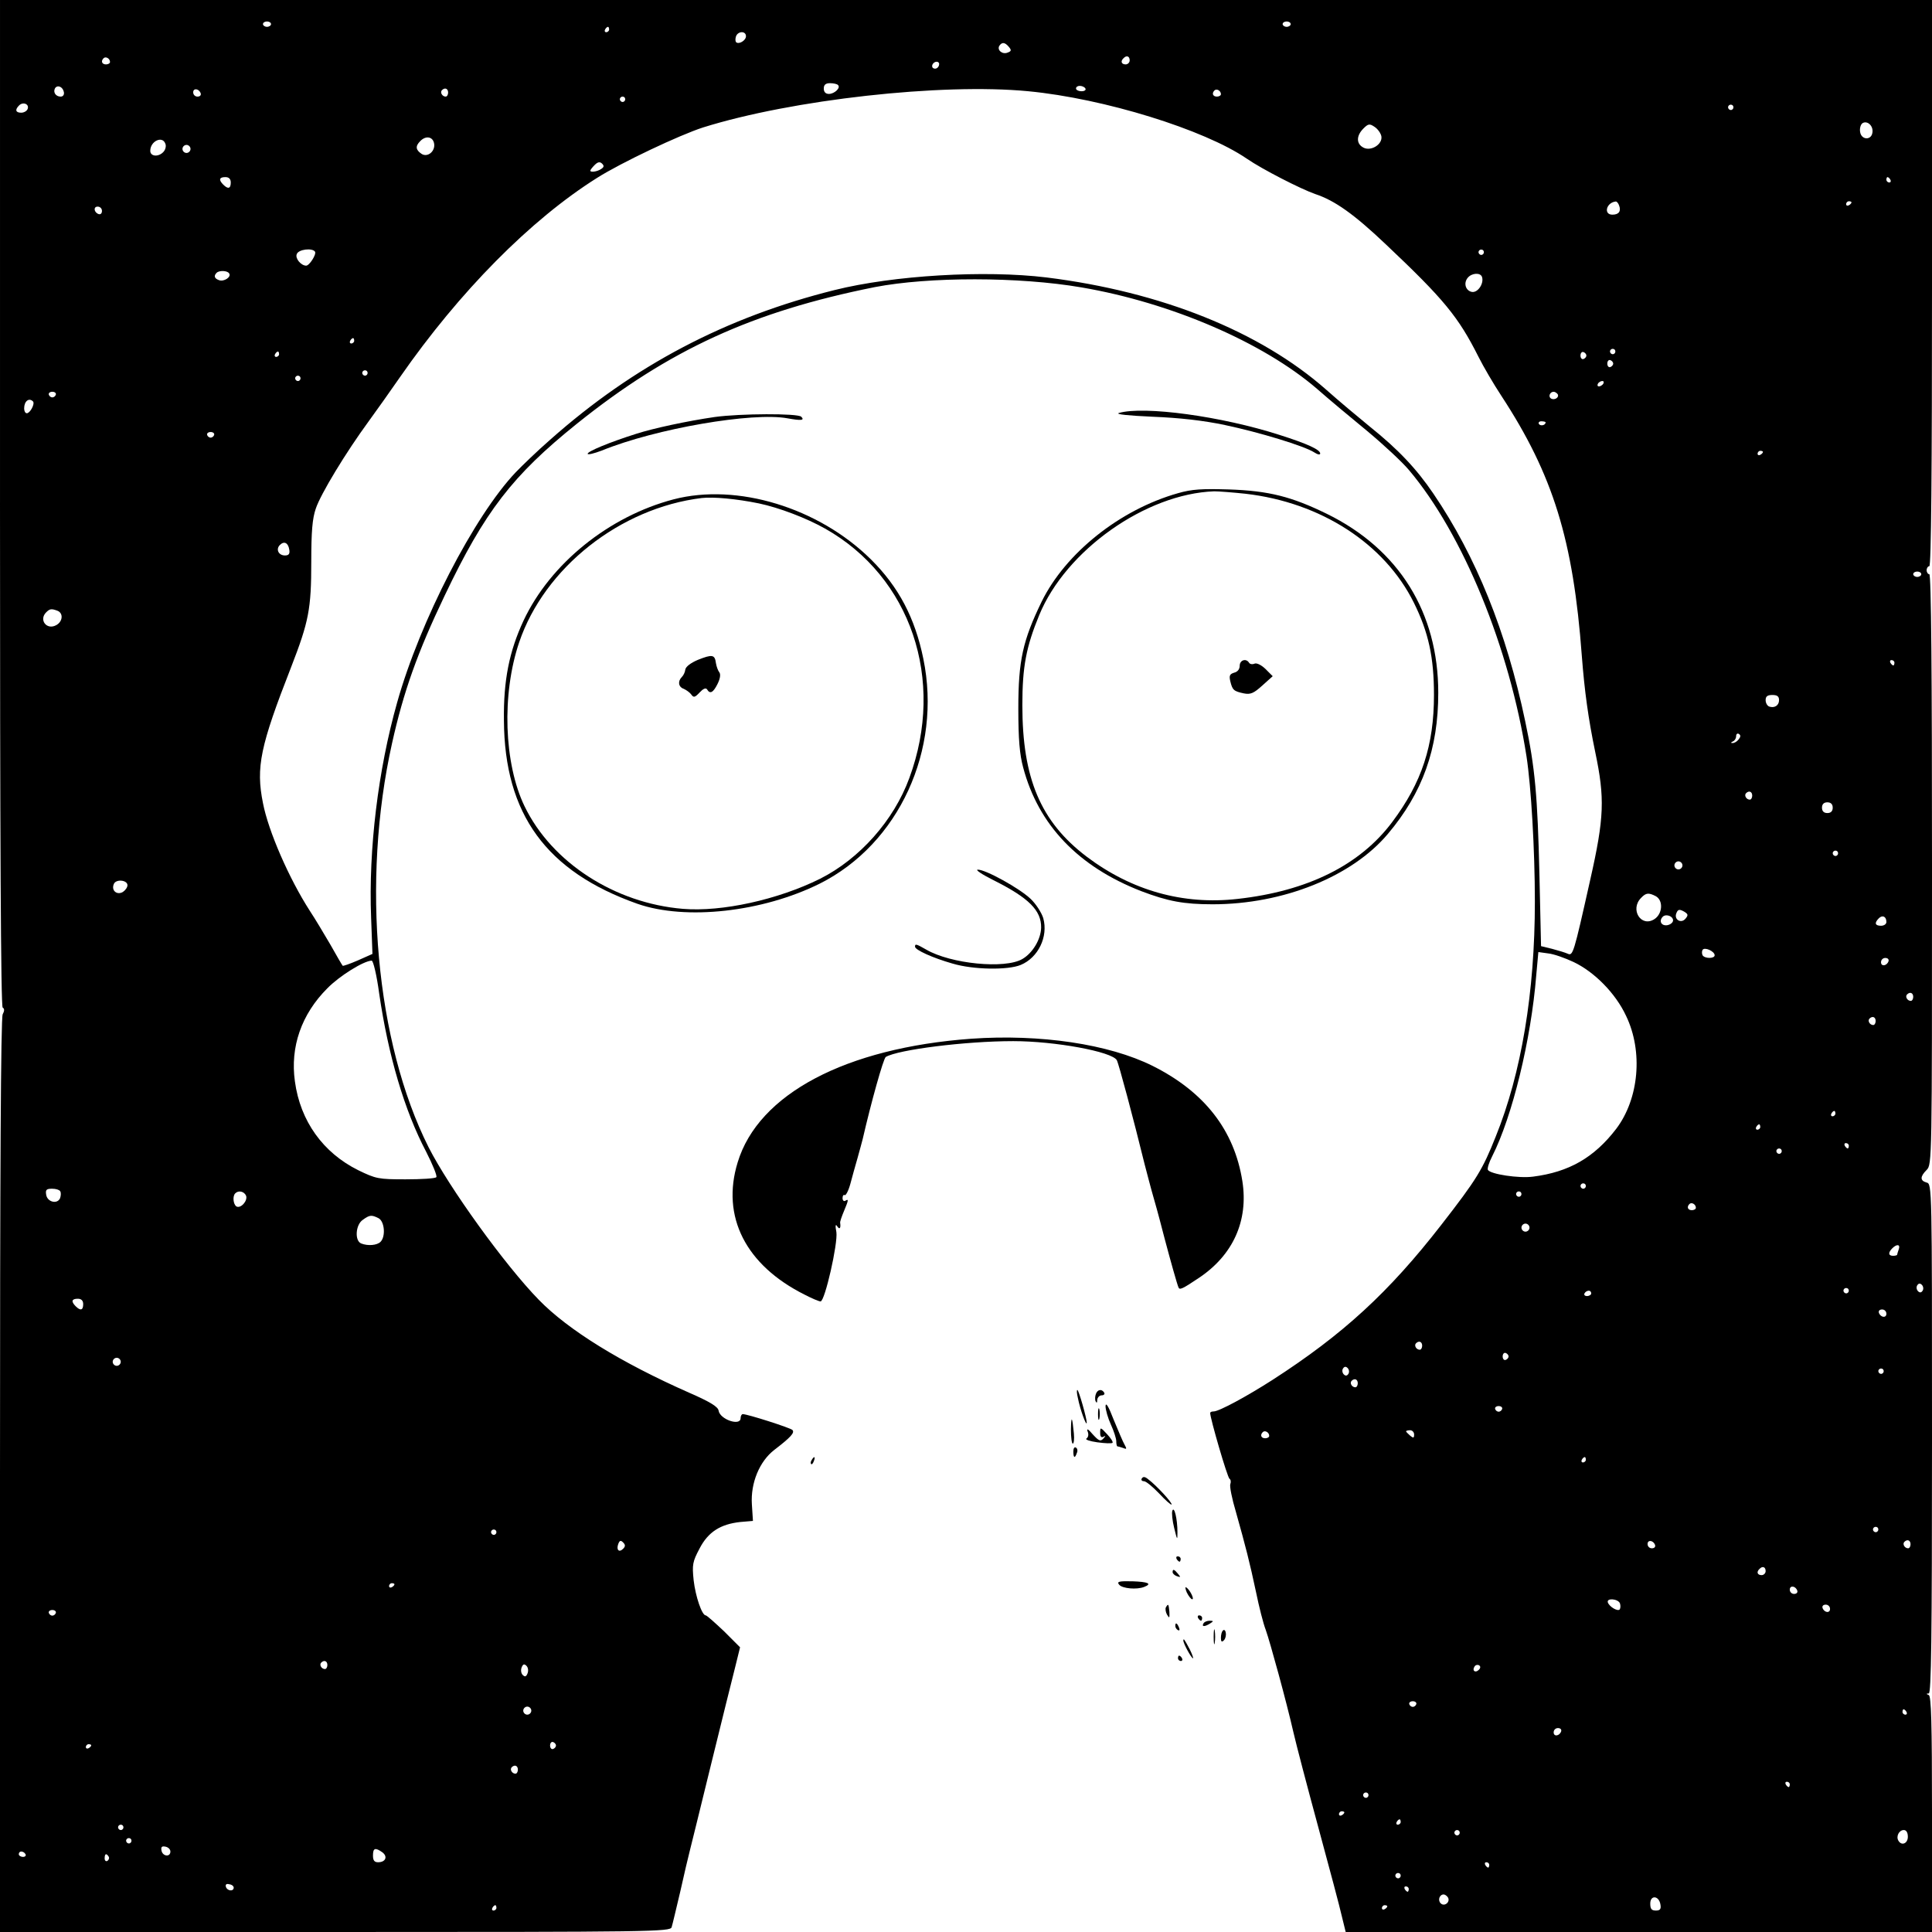 <?xml version="1.0" standalone="no"?>
<!DOCTYPE svg PUBLIC "-//W3C//DTD SVG 20010904//EN"
 "http://www.w3.org/TR/2001/REC-SVG-20010904/DTD/svg10.dtd">
<svg version="1.0" xmlns="http://www.w3.org/2000/svg"
 width="720pt" height="720pt" viewBox="0 0 720 720"
 preserveAspectRatio="xMidYMid meet">
<g transform="translate(0,720) scale(0.1,-0.1)"
fill="#000000" stroke="none">
<path d="M0 5326 c0 -1243 3 -1877 10 -1881 7 -4 7 -12 0 -25 -7 -12 -10 -602
-10 -1719 l0 -1701 1249 0 c1182 0 1250 1 1254 18 3 9 17 69 32 132 14 63 30
131 35 150 5 19 41 166 80 325 39 160 80 323 90 363 l18 73 -60 60 c-34 32
-64 59 -68 59 -14 0 -38 70 -45 131 -6 58 -4 69 22 118 32 62 78 91 152 99
l47 4 -4 62 c-5 79 28 160 84 203 60 46 77 64 67 74 -8 8 -167 59 -185 59 -4
0 -8 -7 -8 -15 0 -31 -77 -5 -82 28 -2 14 -30 32 -108 66 -256 113 -452 234
-562 347 -126 129 -335 419 -411 569 -196 390 -251 989 -136 1505 43 193 95
339 196 550 150 315 253 448 493 641 344 276 655 418 1110 509 202 39 537 39
770 -1 334 -57 677 -205 878 -378 42 -37 127 -108 188 -158 60 -50 130 -115
155 -145 201 -238 375 -662 438 -1068 17 -111 31 -347 31 -540 0 -337 -50
-639 -146 -876 -49 -123 -70 -158 -203 -329 -195 -251 -366 -408 -628 -577
-95 -61 -200 -118 -220 -118 -7 0 -13 -2 -13 -6 0 -20 64 -240 72 -245 5 -3 6
-12 3 -20 -3 -8 6 -54 21 -104 36 -128 51 -186 75 -299 11 -54 27 -117 36
-140 17 -48 77 -267 103 -381 10 -44 52 -204 93 -355 41 -151 81 -301 88 -333
l14 -57 1092 0 1093 0 0 439 c0 342 -3 440 -12 444 -10 4 -10 6 0 6 9 1 12
198 12 950 0 940 0 949 -20 954 -25 7 -25 22 0 47 20 20 20 33 20 1120 0 727
-3 1100 -10 1100 -5 0 -10 7 -10 15 0 8 5 15 10 15 7 0 10 358 10 1055 l0
1055 -3600 0 -3600 0 0 -1874z m1010 1784 c0 -5 -7 -10 -15 -10 -8 0 -15 5
-15 10 0 6 7 10 15 10 8 0 15 -4 15 -10z m3800 0 c0 -5 -7 -10 -15 -10 -8 0
-15 5 -15 10 0 6 7 10 15 10 8 0 15 -4 15 -10z m-2540 -20 c0 -5 -5 -10 -11
-10 -5 0 -7 5 -4 10 3 6 8 10 11 10 2 0 4 -4 4 -10z m510 -25 c0 -16 -27 -32
-37 -22 -3 4 -3 13 0 22 8 20 37 20 37 0z m980 -40 c10 -12 9 -16 -5 -21 -19
-8 -40 9 -31 25 10 15 21 14 36 -4z m-3350 -56 c0 -5 -7 -9 -15 -9 -15 0 -20
12 -9 23 8 8 24 -1 24 -14z m3800 6 c0 -8 -7 -15 -15 -15 -16 0 -20 12 -8 23
11 12 23 8 23 -8z m-710 -13 c0 -13 -12 -22 -22 -16 -10 6 -1 24 13 24 5 0 9
-4 9 -8z m-377 -79 c11 -10 -13 -33 -34 -33 -12 0 -19 7 -19 20 0 14 7 20 23
20 13 0 27 -3 30 -7z m-2885 -26 c2 -10 -3 -17 -12 -17 -18 0 -29 16 -21 31 9
14 29 6 33 -14z m3807 13 c3 -5 -3 -10 -14 -10 -12 0 -21 5 -21 10 0 6 6 10
14 10 8 0 18 -4 21 -10z m-3297 -18 c2 -7 -3 -12 -12 -12 -9 0 -16 7 -16 16 0
17 22 14 28 -4z m922 3 c0 -8 -4 -15 -9 -15 -13 0 -22 16 -14 24 11 11 23 6
23 -9z m2162 5 c283 -27 656 -143 814 -251 58 -40 201 -113 255 -132 73 -24
145 -75 264 -188 217 -205 270 -270 345 -419 18 -36 56 -101 85 -145 193 -295
268 -537 300 -970 10 -130 24 -233 50 -358 36 -172 34 -243 -19 -477 -62 -277
-64 -283 -84 -274 -9 4 -35 12 -58 18 l-41 10 -6 265 c-7 294 -16 399 -53 573
-70 334 -183 614 -342 848 -63 93 -132 166 -237 250 -44 36 -117 97 -163 138
-246 217 -615 365 -1042 418 -230 28 -570 8 -790 -47 -405 -101 -748 -281
-1060 -558 -47 -41 -104 -96 -128 -121 -155 -163 -357 -555 -442 -858 -71
-251 -107 -547 -97 -802 l5 -135 -54 -24 c-30 -13 -56 -22 -57 -20 -2 2 -23
38 -46 79 -24 41 -58 98 -76 125 -78 121 -155 298 -175 402 -27 134 -10 213
105 507 66 170 75 217 75 392 0 113 4 162 17 199 18 54 112 209 197 325 30 41
83 116 117 165 221 318 486 586 734 742 90 57 308 160 395 188 332 104 889
166 1212 135z m718 -11 c0 -5 -7 -9 -15 -9 -15 0 -20 12 -9 23 8 8 24 -1 24
-14z m-2220 -19 c0 -5 -4 -10 -10 -10 -5 0 -10 5 -10 10 0 6 5 10 10 10 6 0
10 -4 10 -10z m-2227 -36 c-3 -8 -14 -14 -24 -14 -21 0 -24 11 -8 27 15 15 39
5 32 -13z m6357 6 c0 -5 -4 -10 -10 -10 -5 0 -10 5 -10 10 0 6 5 10 10 10 6 0
10 -4 10 -10z m518 -94 c-4 -30 -42 -28 -46 3 -2 13 2 27 9 32 18 11 41 -10
37 -35z m-1830 -14 c5 -30 -39 -57 -67 -42 -27 14 -27 44 0 71 18 18 23 19 42
6 12 -8 23 -24 25 -35z m-3530 -28 c4 -28 -24 -51 -46 -38 -23 15 -25 29 -6
48 21 22 48 17 52 -10z m-1002 1 c4 -8 1 -22 -6 -30 -18 -21 -50 -19 -50 3 0
36 45 57 56 27z m94 -20 c0 -8 -7 -15 -15 -15 -8 0 -15 7 -15 15 0 8 7 15 15
15 8 0 15 -7 15 -15z m1530 -75 c-15 -10 -40 -13 -40 -6 0 3 7 12 16 21 12 12
20 13 28 5 8 -8 7 -13 -4 -20z m-1380 -50 c0 -23 -10 -26 -28 -8 -18 18 -15
28 8 28 13 0 20 -7 20 -20z m6185 10 c3 -5 1 -10 -4 -10 -6 0 -11 5 -11 10 0
6 2 10 4 10 3 0 8 -4 11 -10z m-1011 -96 c8 -21 -1 -34 -25 -34 -34 0 -23 45
12 49 4 1 10 -6 13 -15z m866 12 c0 -3 -4 -8 -10 -11 -5 -3 -10 -1 -10 4 0 6
5 11 10 11 6 0 10 -2 10 -4z m-6520 -32 c0 -9 -5 -14 -12 -12 -18 6 -21 28 -4
28 9 0 16 -7 16 -16z m794 -152 c6 -10 -21 -52 -33 -52 -19 0 -42 27 -35 43 6
18 58 24 68 9z m4356 -2 c0 -5 -4 -10 -10 -10 -5 0 -10 5 -10 10 0 6 5 10 10
10 6 0 10 -4 10 -10z m-4676 -79 c9 -13 -19 -32 -38 -25 -17 6 -20 16 -9 27 9
10 41 9 47 -2z m4669 -13 c8 -24 -15 -59 -37 -56 -24 4 -33 33 -16 53 15 18
47 20 53 3z m-4203 -238 c0 -5 -5 -10 -11 -10 -5 0 -7 5 -4 10 3 6 8 10 11 10
2 0 4 -4 4 -10z m4700 -40 c0 -5 -4 -10 -10 -10 -5 0 -10 5 -10 10 0 6 5 10
10 10 6 0 10 -4 10 -10z m-4980 -10 c0 -5 -5 -10 -11 -10 -5 0 -7 5 -4 10 3 6
8 10 11 10 2 0 4 -4 4 -10z m4872 -5 c0 -5 -5 -11 -11 -13 -6 -2 -11 4 -11 13
0 9 5 15 11 13 6 -2 11 -8 11 -13z m100 -30 c0 -5 -5 -11 -11 -13 -6 -2 -11 4
-11 13 0 9 5 15 11 13 6 -2 11 -8 11 -13z m-4642 -35 c0 -5 -4 -10 -10 -10 -5
0 -10 5 -10 10 0 6 5 10 10 10 6 0 10 -4 10 -10z m-250 -20 c0 -5 -4 -10 -10
-10 -5 0 -10 5 -10 10 0 6 5 10 10 10 6 0 10 -4 10 -10z m4855 -20 c-3 -5 -11
-10 -16 -10 -6 0 -7 5 -4 10 3 6 11 10 16 10 6 0 7 -4 4 -10z m-5767 -41 c-2
-6 -8 -10 -13 -10 -5 0 -11 4 -13 10 -2 6 4 11 13 11 9 0 15 -5 13 -11z m5597
2 c7 -12 -12 -24 -25 -16 -11 7 -4 25 10 25 5 0 11 -4 15 -9z m-5682 -27 c8
-9 -11 -44 -23 -44 -6 0 -10 8 -10 18 0 27 18 41 33 26z m5637 -78 c0 -11 -19
-15 -25 -6 -3 5 1 10 9 10 9 0 16 -2 16 -4z m-4962 -47 c-2 -6 -8 -10 -13 -10
-5 0 -11 4 -13 10 -2 6 4 11 13 11 9 0 15 -5 13 -11z m5772 -63 c0 -3 -4 -8
-10 -11 -5 -3 -10 -1 -10 4 0 6 5 11 10 11 6 0 10 -2 10 -4z m-5492 -364 c3
-16 -2 -22 -16 -22 -24 0 -35 23 -19 39 16 16 31 8 35 -17z m6082 -92 c0 -5
-7 -10 -15 -10 -8 0 -15 5 -15 10 0 6 7 10 15 10 8 0 15 -4 15 -10z m-6946
-136 c23 -9 20 -41 -5 -54 -35 -19 -65 20 -37 48 14 14 20 14 42 6z m6846
-194 c0 -5 -2 -10 -4 -10 -3 0 -8 5 -11 10 -3 6 -1 10 4 10 6 0 11 -4 11 -10z
m-430 -139 c0 -20 -17 -31 -37 -24 -7 3 -13 13 -13 24 0 14 7 19 25 19 18 0
25 -5 25 -19z m-151 -147 c-6 -8 -17 -14 -23 -13 -7 0 -6 2 2 6 6 2 12 11 12
19 0 9 5 12 10 9 8 -5 7 -11 -1 -21z m51 -209 c0 -8 -4 -15 -9 -15 -13 0 -22
16 -14 24 11 11 23 6 23 -9z m300 -45 c0 -13 -7 -20 -20 -20 -13 0 -20 7 -20
20 0 13 7 20 20 20 13 0 20 -7 20 -20z m20 -170 c0 -5 -4 -10 -10 -10 -5 0
-10 5 -10 10 0 6 5 10 10 10 6 0 10 -4 10 -10z m-580 -45 c0 -8 -7 -15 -15
-15 -8 0 -15 7 -15 15 0 8 7 15 15 15 8 0 15 -7 15 -15z m-5795 -74 c0 -8 -8
-19 -17 -25 -22 -13 -44 5 -34 29 7 20 51 16 51 -4z m5696 -41 c28 -16 25 -65
-5 -85 -50 -33 -93 36 -50 79 18 19 28 20 55 6z m108 -59 c12 -8 13 -12 2 -25
-16 -19 -43 -3 -34 20 6 16 12 17 32 5z m-44 -31 c0 -8 -10 -16 -22 -18 -22
-3 -32 16 -16 32 12 11 38 2 38 -14z m795 -6 c0 -8 -9 -14 -20 -14 -22 0 -26
10 -8 28 13 13 28 7 28 -14z m-640 -124 c0 -13 -37 -13 -45 0 -3 6 -3 15 0 20
7 12 45 -5 45 -20z m-526 -25 c78 -37 157 -117 196 -201 64 -133 48 -309 -37
-421 -82 -107 -176 -161 -310 -178 -53 -7 -158 9 -168 25 -3 5 4 28 16 51 75
148 145 435 164 673 l8 88 36 -5 c21 -2 63 -17 95 -32z m1174 3 c-6 -18 -28
-21 -28 -4 0 9 7 16 16 16 9 0 14 -5 12 -12z m-5625 -120 c34 -232 94 -436
175 -590 25 -49 42 -91 38 -95 -4 -5 -56 -8 -115 -8 -101 0 -110 2 -176 34
-131 65 -216 183 -236 331 -18 128 24 250 121 347 45 46 135 102 165 103 6 0
19 -55 28 -122z m5717 -13 c0 -8 -4 -15 -9 -15 -13 0 -22 16 -14 24 11 11 23
6 23 -9z m-140 -90 c0 -8 -4 -15 -9 -15 -13 0 -22 16 -14 24 11 11 23 6 23 -9z
m-150 -345 c0 -5 -5 -10 -11 -10 -5 0 -7 5 -4 10 3 6 8 10 11 10 2 0 4 -4 4
-10z m-280 -50 c0 -5 -5 -10 -11 -10 -5 0 -7 5 -4 10 3 6 8 10 11 10 2 0 4 -4
4 -10z m330 -70 c0 -5 -2 -10 -4 -10 -3 0 -8 5 -11 10 -3 6 -1 10 4 10 6 0 11
-4 11 -10z m-250 -20 c0 -5 -4 -10 -10 -10 -5 0 -10 5 -10 10 0 6 5 10 10 10
6 0 10 -4 10 -10z m-730 -130 c0 -5 -4 -10 -10 -10 -5 0 -10 5 -10 10 0 6 5
10 10 10 6 0 10 -4 10 -10z m-5686 -19 c4 -5 3 -17 0 -26 -10 -24 -48 -15 -52
13 -3 18 1 22 22 22 14 0 27 -4 30 -9z m693 -17 c7 -19 -20 -49 -36 -40 -12 8
-15 39 -4 49 12 12 33 7 40 -9z m4753 6 c0 -5 -4 -10 -10 -10 -5 0 -10 5 -10
10 0 6 5 10 10 10 6 0 10 -4 10 -10z m650 -51 c0 -5 -7 -9 -15 -9 -15 0 -20
12 -9 23 8 8 24 -1 24 -14z m-4909 -39 c22 -12 27 -68 7 -88 -13 -13 -47 -16
-72 -6 -25 10 -21 70 6 88 26 19 33 19 59 6z m4289 -35 c0 -8 -7 -15 -15 -15
-8 0 -15 7 -15 15 0 8 7 15 15 15 8 0 15 -7 15 -15z m1376 -81 c-3 -9 -6 -18
-6 -20 0 -2 -7 -4 -15 -4 -18 0 -19 12 -3 28 17 17 31 15 24 -4z m89 -154 c-5
-8 -11 -8 -17 -2 -6 6 -7 16 -3 22 5 8 11 8 17 2 6 -6 7 -16 3 -22z m-275 0
c0 -5 -4 -10 -10 -10 -5 0 -10 5 -10 10 0 6 5 10 10 10 6 0 10 -4 10 -10z
m-960 -10 c0 -5 -7 -10 -16 -10 -8 0 -12 5 -9 10 3 6 10 10 16 10 5 0 9 -4 9
-10z m-5620 -40 c0 -23 -10 -26 -28 -8 -18 18 -15 28 8 28 13 0 20 -7 20 -20z
m6720 -36 c0 -17 -22 -14 -28 4 -2 7 3 12 12 12 9 0 16 -7 16 -16z m-1730
-119 c0 -8 -4 -15 -9 -15 -13 0 -22 16 -14 24 11 11 23 6 23 -9z m322 -40 c0
-5 -5 -11 -11 -13 -6 -2 -11 4 -11 13 0 9 5 15 11 13 6 -2 11 -8 11 -13z
m-5172 -20 c0 -8 -7 -15 -15 -15 -8 0 -15 7 -15 15 0 8 7 15 15 15 8 0 15 -7
15 -15z m4575 -45 c-5 -8 -11 -8 -17 -2 -6 6 -7 16 -3 22 5 8 11 8 17 2 6 -6
7 -16 3 -22z m1995 10 c0 -5 -4 -10 -10 -10 -5 0 -10 5 -10 10 0 6 5 10 10 10
6 0 10 -4 10 -10z m-1960 -45 c0 -8 -4 -15 -9 -15 -13 0 -22 16 -14 24 11 11
23 6 23 -9z m538 -96 c-2 -6 -8 -10 -13 -10 -5 0 -11 4 -13 10 -2 6 4 11 13
11 9 0 15 -5 13 -11z m-868 -100 c0 -5 -7 -9 -15 -9 -15 0 -20 12 -9 23 8 8
24 -1 24 -14z m540 5 c0 -14 -3 -14 -15 -4 -8 7 -15 14 -15 16 0 2 7 4 15 4 8
0 15 -7 15 -16z m640 -94 c0 -5 -5 -10 -11 -10 -5 0 -7 5 -4 10 3 6 8 10 11
10 2 0 4 -4 4 -10z m1090 -260 c0 -5 -4 -10 -10 -10 -5 0 -10 5 -10 10 0 6 5
10 10 10 6 0 10 -4 10 -10z m-5150 -10 c0 -5 -4 -10 -10 -10 -5 0 -10 5 -10
10 0 6 5 10 10 10 6 0 10 -4 10 -10z m472 -62 c-15 -15 -26 -4 -18 18 5 13 9
15 18 6 9 -9 9 -15 0 -24z m3846 14 c2 -7 -3 -12 -12 -12 -9 0 -16 7 -16 16 0
17 22 14 28 -4z m952 3 c0 -8 -4 -15 -9 -15 -13 0 -22 16 -14 24 11 11 23 6
23 -9z m-540 -100 c0 -8 -7 -15 -15 -15 -16 0 -20 12 -8 23 11 12 23 8 23 -8z
m-5110 -49 c0 -3 -4 -8 -10 -11 -5 -3 -10 -1 -10 4 0 6 5 11 10 11 6 0 10 -2
10 -4z m5228 -24 c2 -7 -3 -12 -12 -12 -9 0 -16 7 -16 16 0 17 22 14 28 -4z
m-661 -47 c3 -9 2 -19 -1 -23 -8 -8 -38 10 -44 26 -6 18 38 14 45 -3z m783
-21 c0 -17 -22 -14 -28 4 -2 7 3 12 12 12 9 0 16 -7 16 -16z m-6612 -15 c-2
-6 -8 -10 -13 -10 -5 0 -11 4 -13 10 -2 6 4 11 13 11 9 0 15 -5 13 -11z m1012
-194 c0 -8 -4 -15 -9 -15 -13 0 -22 16 -14 24 11 11 23 6 23 -9z m746 -31 c-5
-13 -10 -14 -18 -6 -6 6 -8 18 -4 28 5 13 10 14 18 6 6 -6 8 -18 4 -28z m3545
13 c-13 -13 -26 -3 -16 12 3 6 11 8 17 5 6 -4 6 -10 -1 -17z m-233 -128 c-2
-6 -8 -10 -13 -10 -5 0 -11 4 -13 10 -2 6 4 11 13 11 9 0 15 -5 13 -11z
m-3298 -24 c0 -8 -7 -15 -15 -15 -8 0 -15 7 -15 15 0 8 7 15 15 15 8 0 15 -7
15 -15z m5125 -5 c3 -5 1 -10 -4 -10 -6 0 -11 5 -11 10 0 6 2 10 4 10 3 0 8
-4 11 -10z m-1287 -72 c-6 -18 -28 -21 -28 -4 0 9 7 16 16 16 9 0 14 -5 12
-12z m-3746 -53 c0 -5 -5 -11 -11 -13 -6 -2 -11 4 -11 13 0 9 5 15 11 13 6 -2
11 -8 11 -13z m-1732 1 c0 -3 -4 -8 -10 -11 -5 -3 -10 -1 -10 4 0 6 5 11 10
11 6 0 10 -2 10 -4z m1590 -91 c0 -8 -4 -15 -9 -15 -13 0 -22 16 -14 24 11 11
23 6 23 -9z m4740 -55 c0 -5 -2 -10 -4 -10 -3 0 -8 5 -11 10 -3 6 -1 10 4 10
6 0 11 -4 11 -10z m-1570 -40 c0 -5 -4 -10 -10 -10 -5 0 -10 5 -10 10 0 6 5
10 10 10 6 0 10 -4 10 -10z m-90 -64 c0 -3 -4 -8 -10 -11 -5 -3 -10 -1 -10 4
0 6 5 11 10 11 6 0 10 -2 10 -4z m210 -36 c0 -5 -5 -10 -11 -10 -5 0 -7 5 -4
10 3 6 8 10 11 10 2 0 4 -4 4 -10z m-4760 -20 c0 -5 -4 -10 -10 -10 -5 0 -10
5 -10 10 0 6 5 10 10 10 6 0 10 -4 10 -10z m4980 -20 c0 -5 -4 -10 -10 -10 -5
0 -10 5 -10 10 0 6 5 10 10 10 6 0 10 -4 10 -10z m1670 -15 c0 -25 -23 -35
-35 -15 -10 16 2 40 20 40 9 0 15 -9 15 -25z m-6620 -15 c0 -5 -4 -10 -10 -10
-5 0 -10 5 -10 10 0 6 5 10 10 10 6 0 10 -4 10 -10z m145 -40 c0 -22 -29 -18
-33 3 -3 14 1 18 15 15 10 -2 18 -10 18 -18z m790 -3 c21 -16 12 -37 -16 -37
-14 0 -19 7 -19 25 0 28 8 31 35 12z m-1330 -7 c3 -5 -1 -10 -9 -10 -9 0 -16
5 -16 10 0 6 4 10 9 10 6 0 13 -4 16 -10z m310 -9 c3 -5 1 -12 -5 -16 -5 -3
-10 1 -10 9 0 18 6 21 15 7z m5145 -31 c0 -5 -2 -10 -4 -10 -3 0 -8 5 -11 10
-3 6 -1 10 4 10 6 0 11 -4 11 -10z m-330 -40 c0 -5 -4 -10 -10 -10 -5 0 -10 5
-10 10 0 6 5 10 10 10 6 0 10 -4 10 -10z m-4349 -45 c-1 -15 -24 -12 -29 3 -3
9 2 13 12 10 10 -1 17 -7 17 -13z m4379 -5 c0 -5 -2 -10 -4 -10 -3 0 -8 5 -11
10 -3 6 -1 10 4 10 6 0 11 -4 11 -10z m146 -31 c10 -17 -13 -36 -27 -22 -12
12 -4 33 11 33 5 0 12 -5 16 -11z m792 -27 c3 -17 -2 -22 -17 -22 -16 0 -21 6
-21 26 0 33 33 30 38 -4z m-4338 -12 c0 -5 -5 -10 -11 -10 -5 0 -7 5 -4 10 3
6 8 10 11 10 2 0 4 -4 4 -10z m3320 6 c0 -3 -4 -8 -10 -11 -5 -3 -10 -1 -10 4
0 6 5 11 10 11 6 0 10 -2 10 -4z"/>
<path d="M4170 5661 c-15 -5 36 -10 125 -14 100 -4 190 -14 270 -31 128 -27
296 -78 333 -102 12 -8 22 -10 22 -4 0 14 -47 36 -151 69 -217 70 -506 109
-599 82z"/>
<path d="M2664 5646 c-103 -15 -229 -42 -294 -63 -98 -31 -180 -65 -180 -74 0
-5 24 1 53 12 201 82 563 144 692 120 50 -9 65 -8 51 6 -13 13 -227 12 -322
-1z"/>
<path d="M4390 5362 c-216 -61 -419 -223 -508 -404 -70 -144 -87 -219 -87
-398 0 -116 5 -172 18 -220 57 -215 206 -370 440 -461 100 -38 159 -49 266
-49 263 0 519 103 653 262 130 154 188 317 188 526 0 299 -146 535 -415 667
-131 64 -216 86 -365 91 -101 3 -138 1 -190 -14z m251 -2 c281 -32 519 -186
628 -406 55 -111 75 -204 75 -344 0 -188 -45 -326 -156 -474 -120 -160 -315
-257 -576 -286 -203 -23 -395 31 -563 158 -171 130 -239 291 -239 564 0 143
14 217 63 336 99 241 397 452 652 461 17 0 69 -4 116 -9z"/>
<path d="M4620 4719 c0 -13 -8 -23 -21 -26 -16 -5 -19 -11 -14 -32 8 -33 13
-37 50 -45 25 -5 37 0 69 29 l39 35 -26 26 c-15 15 -33 24 -41 21 -9 -4 -18
-2 -21 3 -11 18 -35 10 -35 -11z"/>
<path d="M2510 5339 c-240 -63 -459 -239 -559 -452 -53 -114 -75 -222 -73
-372 2 -349 158 -563 497 -683 180 -63 467 -31 680 75 295 148 456 499 386
838 -31 152 -92 268 -195 370 -195 193 -499 286 -736 224z m318 -15 c76 -16
178 -55 247 -94 319 -180 449 -563 314 -929 -58 -159 -186 -302 -333 -376
-157 -78 -366 -124 -511 -112 -254 21 -489 173 -590 382 -77 159 -86 418 -20
612 94 277 376 500 680 537 44 5 130 -3 213 -20z"/>
<path d="M2601 4741 c-26 -11 -45 -25 -47 -36 -1 -10 -7 -22 -13 -28 -16 -16
-13 -37 7 -44 9 -4 22 -13 28 -21 9 -13 14 -11 31 7 13 14 23 19 28 12 11 -19
23 -12 39 20 10 20 12 36 7 43 -5 6 -11 22 -13 35 -4 32 -14 33 -67 12z"/>
<path d="M3702 3920 c132 -66 179 -113 178 -177 -1 -44 -32 -95 -70 -117 -65
-38 -267 -18 -358 35 -37 21 -42 23 -42 11 0 -12 66 -42 140 -63 77 -23 206
-25 254 -5 65 27 103 105 84 174 -6 20 -27 53 -47 72 -42 40 -169 110 -197
109 -11 0 16 -18 58 -39z"/>
<path d="M3620 3329 c-468 -34 -794 -206 -871 -461 -62 -202 30 -383 250 -493
27 -14 53 -25 59 -25 16 0 65 216 59 258 -5 25 -3 32 3 22 9 -14 14 -7 11 13
-1 4 6 24 14 43 18 43 18 47 5 39 -5 -3 -10 1 -10 10 0 9 4 14 8 11 4 -2 14
16 21 42 7 26 19 70 27 97 8 28 16 59 19 70 31 135 77 300 86 306 45 27 296
59 475 59 155 0 368 -39 386 -71 7 -12 62 -218 104 -389 8 -30 23 -89 35 -130
12 -41 29 -106 39 -145 22 -83 47 -172 52 -183 4 -10 14 -6 75 35 128 85 186
213 163 361 -30 190 -141 333 -335 430 -163 81 -418 119 -675 101z"/>
<path d="M4017 1990 c8 -42 32 -108 33 -92 0 17 -30 122 -35 122 -3 0 -2 -14
2 -30z"/>
<path d="M4084 2005 c-3 -8 -4 -20 -1 -27 4 -8 6 -6 6 5 1 9 8 17 17 17 8 0
12 5 9 10 -9 15 -25 12 -31 -5z"/>
<path d="M4120 1960 c0 -14 9 -45 20 -69 11 -24 20 -52 20 -62 0 -10 2 -19 4
-19 2 0 12 -3 21 -6 14 -6 15 -4 6 12 -6 10 -24 53 -41 94 -18 47 -29 66 -30
50z"/>
<path d="M4092 1930 c0 -19 2 -27 5 -17 2 9 2 25 0 35 -3 9 -5 1 -5 -18z"/>
<path d="M3991 1873 c0 -29 3 -53 7 -53 4 0 6 17 4 38 -6 64 -10 69 -11 15z"/>
<path d="M4053 1866 c5 -11 3 -22 -4 -27 -6 -4 12 -10 40 -14 29 -4 54 -5 57
-2 3 3 -6 17 -20 32 -25 27 -26 27 -26 6 0 -15 4 -20 13 -15 8 5 8 3 -1 -7
-11 -12 -17 -9 -40 16 -16 19 -23 23 -19 11z"/>
<path d="M4000 1791 c0 -25 6 -27 13 -6 4 8 2 17 -3 20 -6 4 -10 -3 -10 -14z"/>
<path d="M3025 1759 c-4 -6 -5 -12 -2 -15 2 -3 7 2 10 11 7 17 1 20 -8 4z"/>
<path d="M4255 1690 c-3 -5 0 -10 8 -10 8 0 33 -21 57 -46 23 -25 44 -43 46
-41 5 5 -58 73 -88 95 -11 9 -18 10 -23 2z"/>
<path d="M4369 1570 c-3 -8 0 -37 7 -65 11 -45 12 -47 12 -15 0 49 -12 99 -19
80z"/>
<path d="M4385 1390 c3 -5 8 -10 11 -10 2 0 4 5 4 10 0 6 -5 10 -11 10 -5 0
-7 -4 -4 -10z"/>
<path d="M4370 1341 c0 -5 7 -12 16 -15 14 -5 15 -4 4 9 -14 17 -20 19 -20 6z"/>
<path d="M4171 1294 c12 -14 65 -19 93 -8 31 12 15 19 -44 21 -51 1 -59 -1
-49 -13z"/>
<path d="M4423 1265 c7 -14 16 -25 20 -25 9 0 -9 36 -22 44 -5 4 -4 -5 2 -19z"/>
<path d="M4345 1210 c-3 -5 -1 -18 4 -27 9 -15 10 -14 9 10 -3 30 -4 32 -13
17z"/>
<path d="M4465 1170 c3 -5 8 -10 11 -10 2 0 4 5 4 10 0 6 -5 10 -11 10 -5 0
-7 -4 -4 -10z"/>
<path d="M4485 1150 c-8 -13 5 -13 25 0 13 8 13 10 -2 10 -9 0 -20 -4 -23 -10z"/>
<path d="M4380 1141 c0 -6 4 -13 10 -16 6 -3 7 1 4 9 -7 18 -14 21 -14 7z"/>
<path d="M4523 1100 c0 -25 2 -35 4 -22 2 12 2 32 0 45 -2 12 -4 2 -4 -23z"/>
<path d="M4558 1124 c-5 -4 -8 -16 -8 -28 0 -14 3 -17 11 -9 6 6 9 19 7 28 -1
9 -6 13 -10 9z"/>
<path d="M4410 1086 c0 -11 30 -66 36 -66 2 0 -3 15 -12 33 -19 36 -24 44 -24
33z"/>
<path d="M4390 1020 c0 -5 5 -10 11 -10 5 0 7 5 4 10 -3 6 -8 10 -11 10 -2 0
-4 -4 -4 -10z"/>
</g>
</svg>
